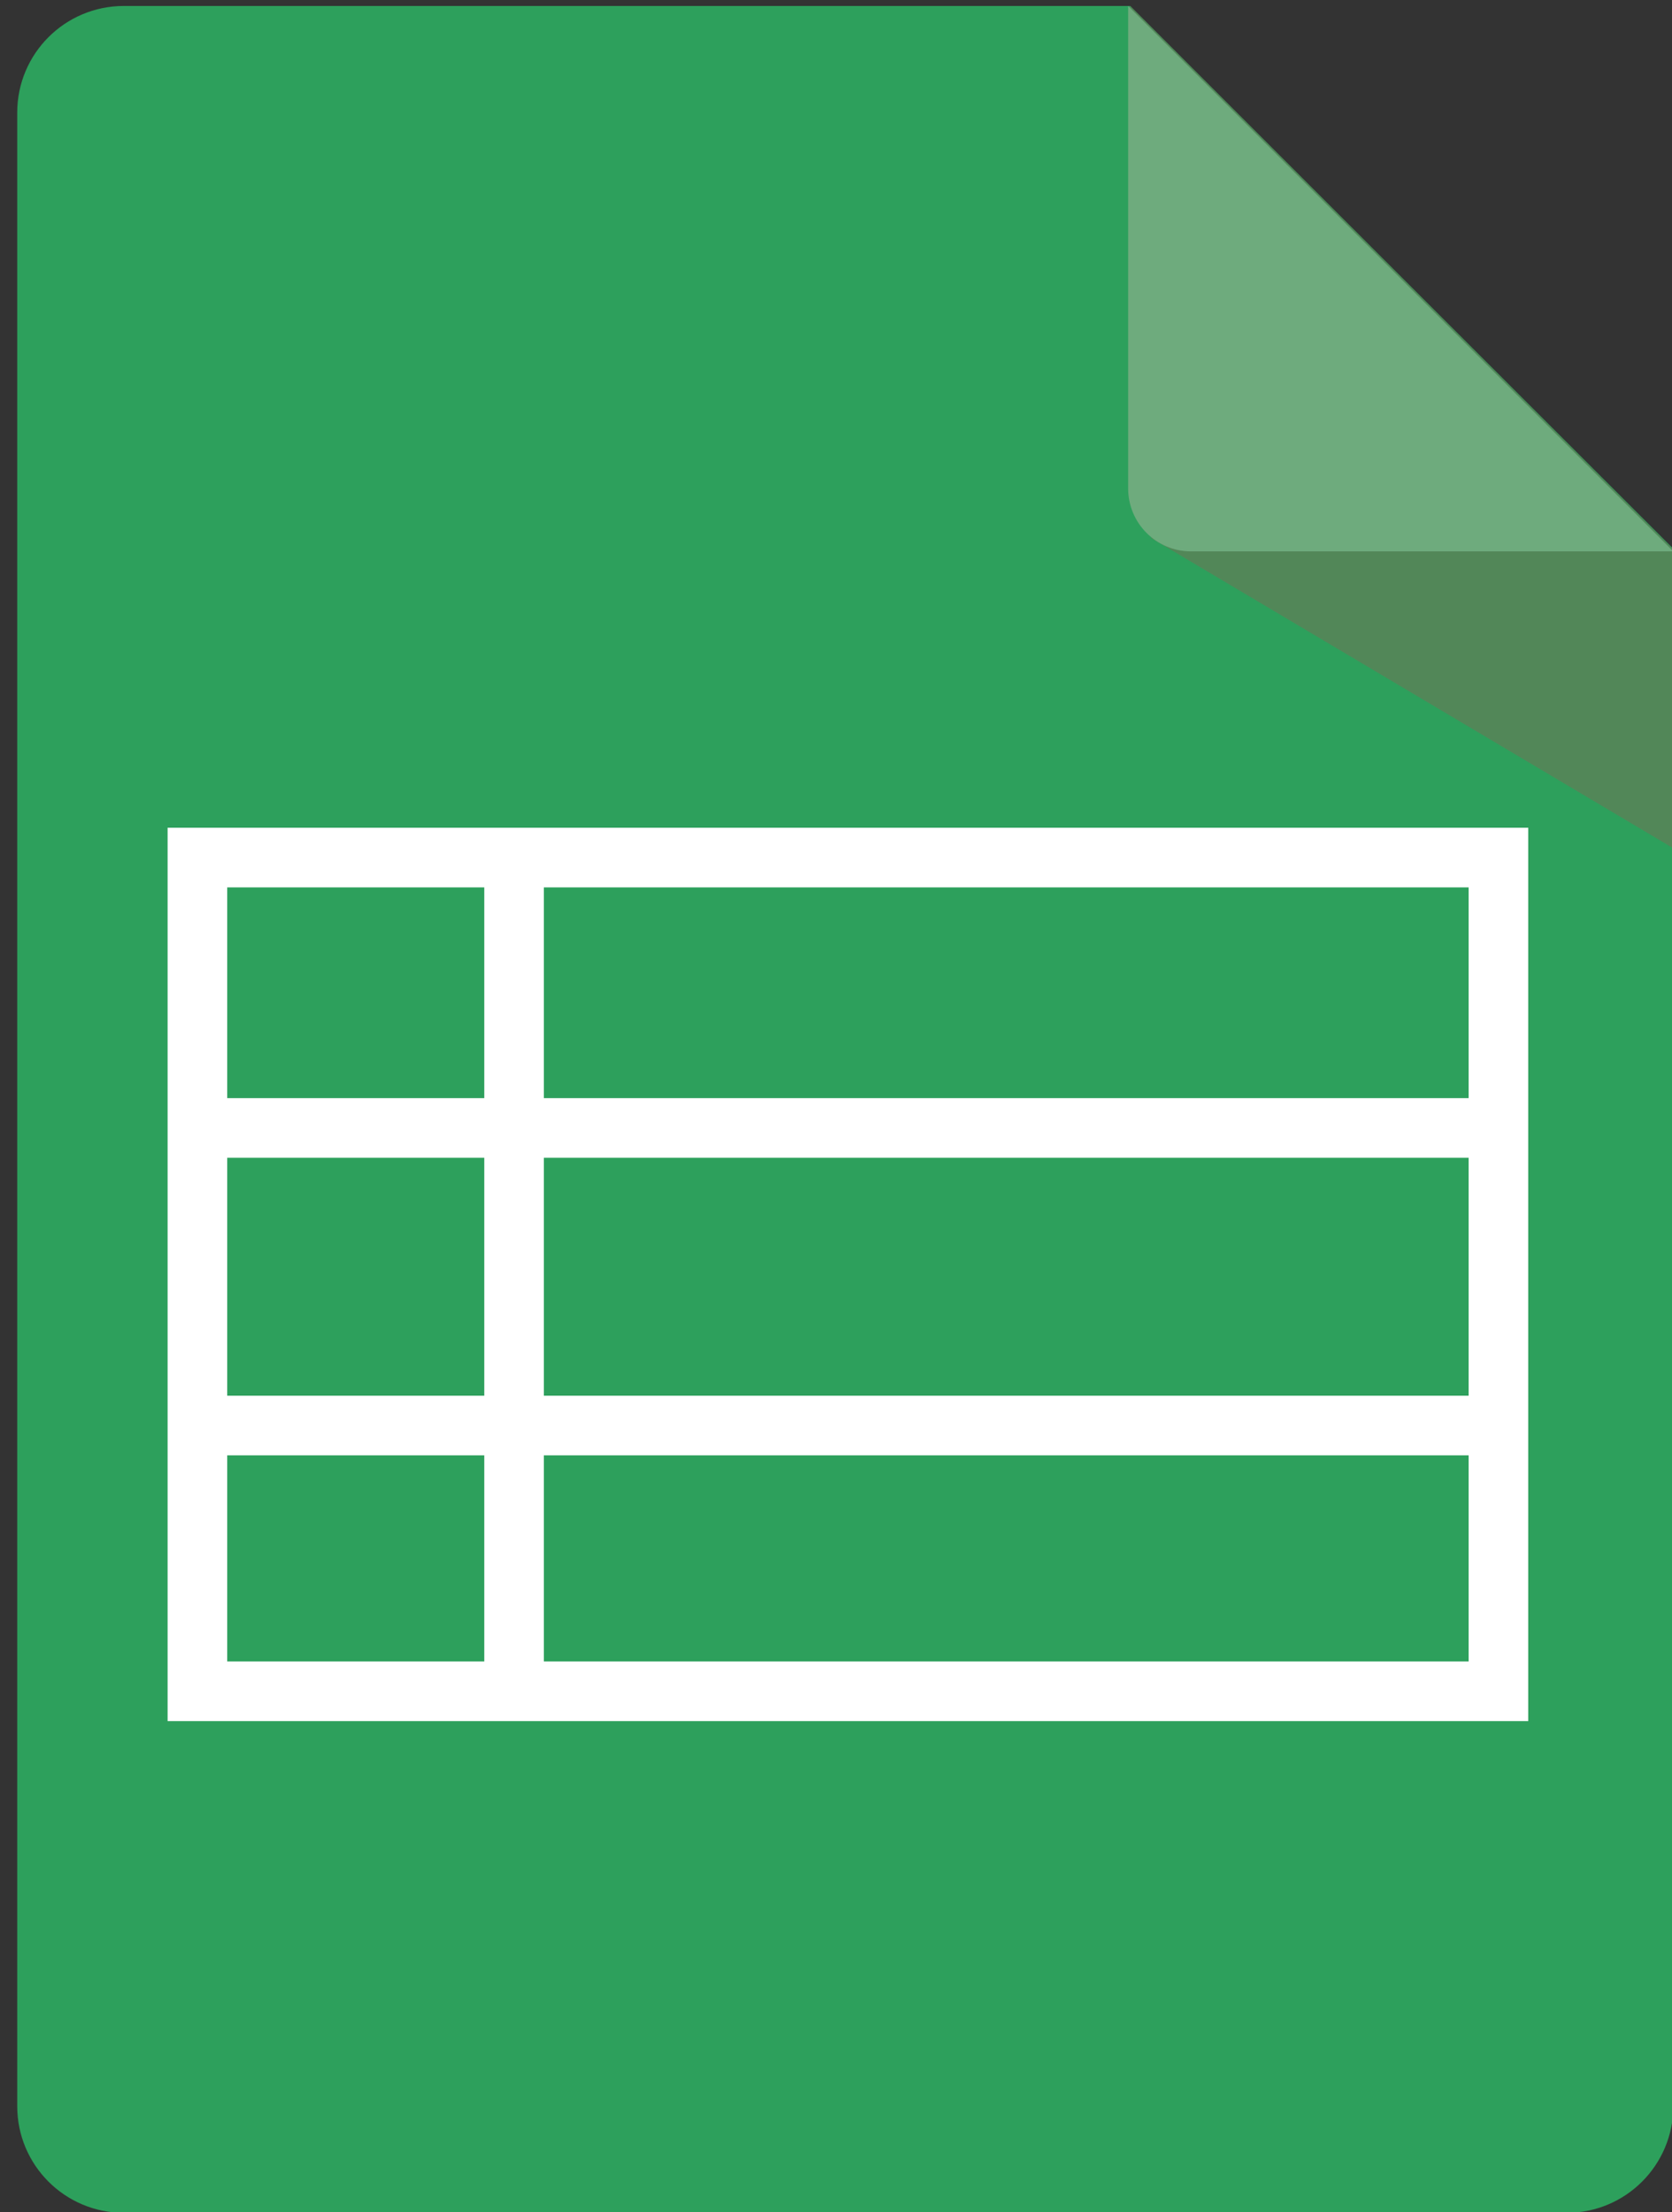 <svg xmlns="http://www.w3.org/2000/svg" viewBox="562.3 -0.9 252.4 333.8" enable-background="new 562.3 -0.9 252.4 333.8"><rect x="562.3" y="-0.9" width="252.4" height="333.8" fill="#333333" stroke="none"/><path fill="#2da05c" d="M798.8 333h-217.8c-8.9 0-16.1-7.2-16.1-16.1v-300.8c0-8.9 7.2-16.1 16.1-16.1h151.9l82 81.9v235c0 8.9-7.2 16.1-16.1 16.1"/><path fill="#528758" d="M814.9 127.1l-78.8-46.8-3.2-80.3 82 82z"/><path fill="#6eab7d" d="M732.6 0v72.8c0 5.2 4.2 9.5 9.5 9.5h72.8l-82.3-82.3z"/><g stroke="#fff" stroke-width="9" stroke-miterlimit="10" fill="none"><path d="M592.1 128.5h196.4v125.8h-196.4zM639.9 128.8v128.7"/><path d="M787.8 169.3h-195.7"/><path d="M787.8 214.2h-195.7"/></g></svg>